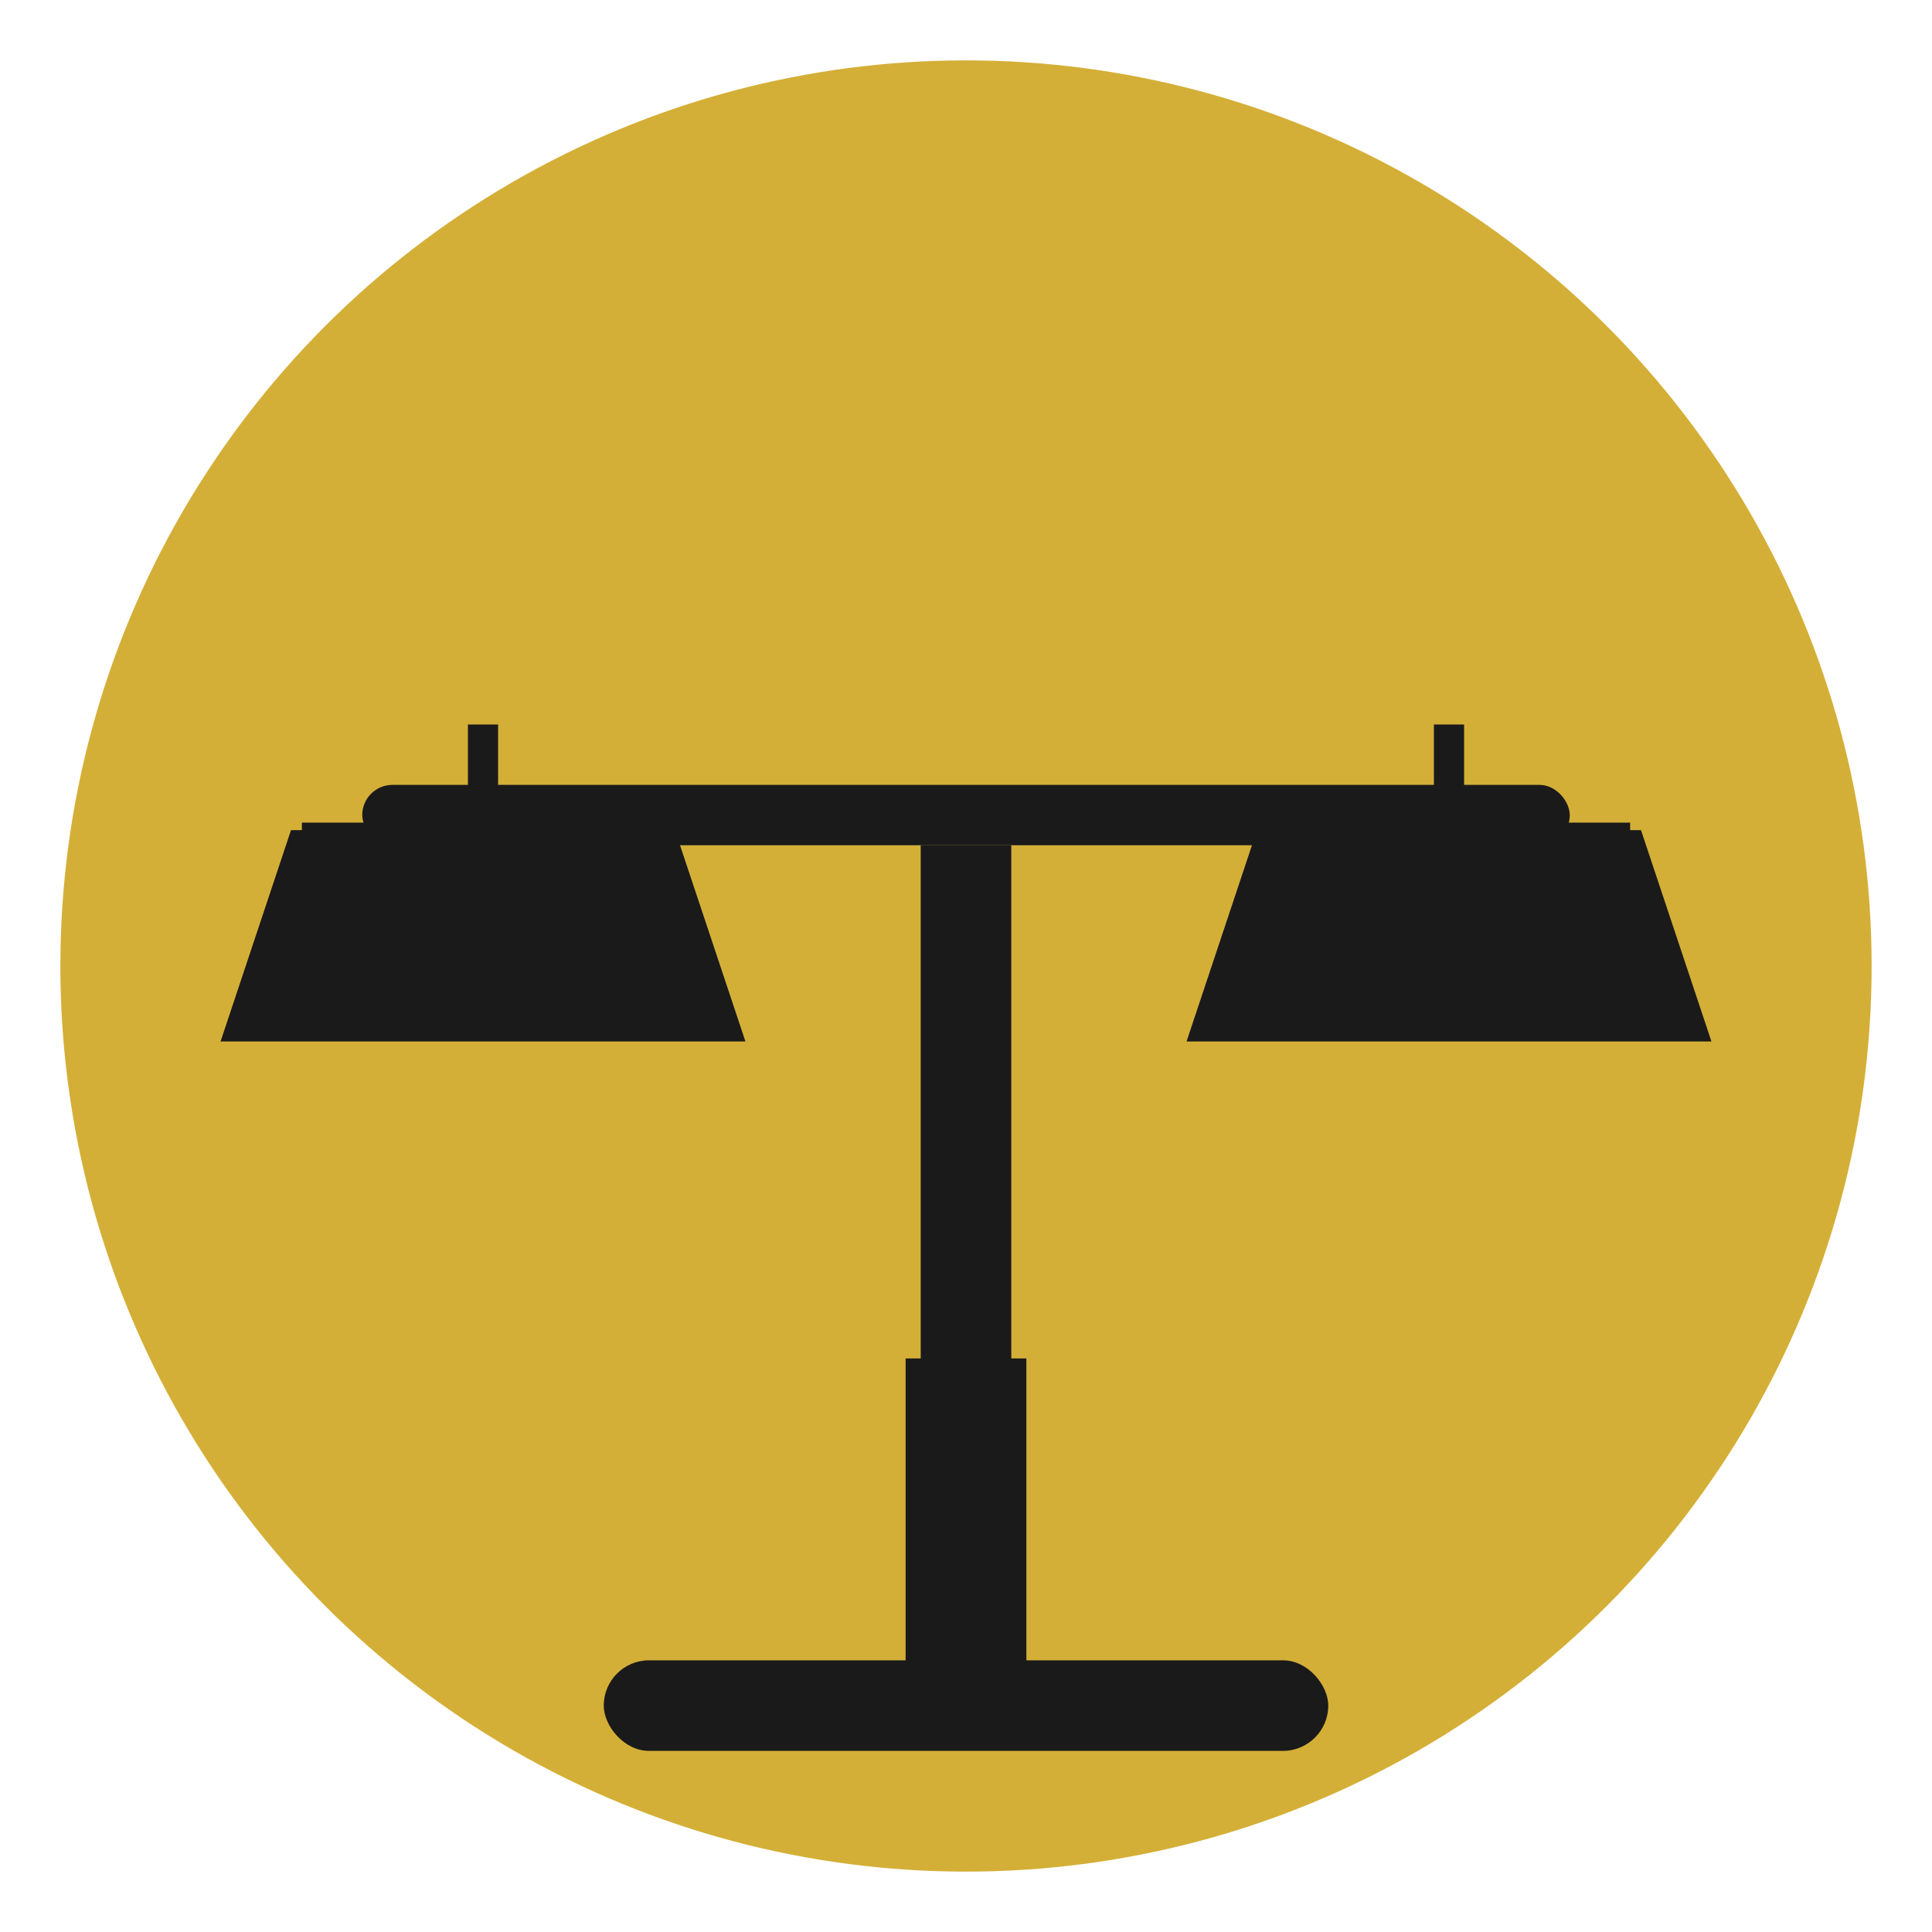 <svg xmlns="http://www.w3.org/2000/svg" viewBox="0 0 64 64" fill="none">
  <!-- 背景圆形 -->
  <circle cx="32" cy="32" r="30" fill="#D4AF37"/>

  <!-- 天平底座 -->
  <rect x="30" y="45" width="4" height="12" fill="#1a1a1a"/>
  <rect x="20" y="55" width="24" height="3" rx="1.5" fill="#1a1a1a"/>

  <!-- 天平横杆 -->
  <rect x="12" y="26" width="40" height="2" rx="1" fill="#1a1a1a"/>

  <!-- 天平中心支柱 -->
  <rect x="30.5" y="28" width="3" height="18" fill="#1a1a1a"/>

  <!-- 左边托盘 -->
  <path d="M 10 28 L 8 34 L 24 34 L 22 28 Z" fill="#1a1a1a" stroke="#1a1a1a" stroke-width="1"/>
  <line x1="10" y1="28" x2="22" y2="28" stroke="#1a1a1a" stroke-width="1.5"/>

  <!-- 右边托盘 -->
  <path d="M 42 28 L 40 34 L 56 34 L 54 28 Z" fill="#1a1a1a" stroke="#1a1a1a" stroke-width="1"/>
  <line x1="42" y1="28" x2="54" y2="28" stroke="#1a1a1a" stroke-width="1.5"/>

  <!-- 左边链条 -->
  <line x1="16" y1="24" x2="16" y2="28" stroke="#1a1a1a" stroke-width="1"/>

  <!-- 右边链条 -->
  <line x1="48" y1="24" x2="48" y2="28" stroke="#1a1a1a" stroke-width="1"/>
</svg>
